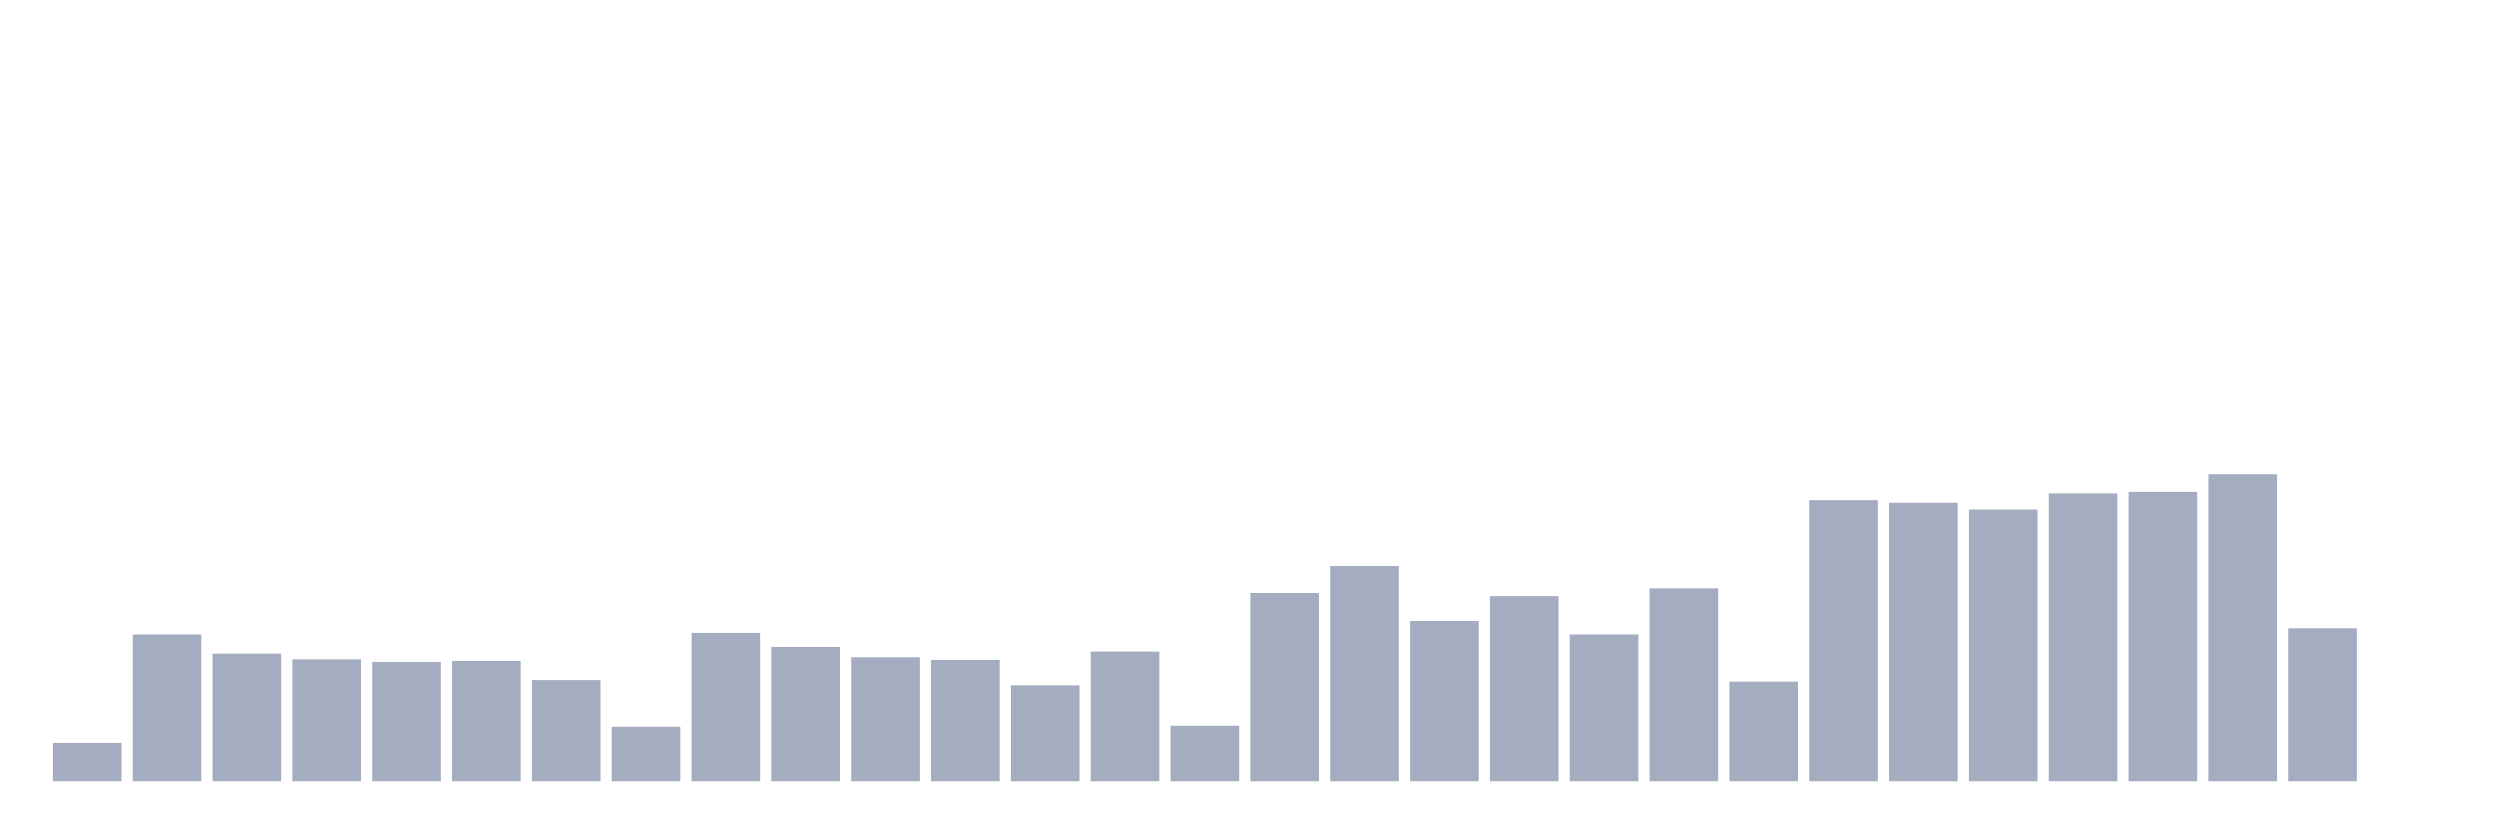 <svg xmlns="http://www.w3.org/2000/svg" viewBox="0 0 480 160"><g transform="translate(10,10)"><rect class="bar" x="0.153" width="13.175" y="132.632" height="7.368" fill="rgb(164,173,192)"></rect><rect class="bar" x="15.482" width="13.175" y="111.821" height="28.179" fill="rgb(164,173,192)"></rect><rect class="bar" x="30.81" width="13.175" y="115.505" height="24.495" fill="rgb(164,173,192)"></rect><rect class="bar" x="46.138" width="13.175" y="116.6" height="23.4" fill="rgb(164,173,192)"></rect><rect class="bar" x="61.466" width="13.175" y="117.098" height="22.902" fill="rgb(164,173,192)"></rect><rect class="bar" x="76.794" width="13.175" y="116.899" height="23.101" fill="rgb(164,173,192)"></rect><rect class="bar" x="92.123" width="13.175" y="120.583" height="19.417" fill="rgb(164,173,192)"></rect><rect class="bar" x="107.451" width="13.175" y="129.545" height="10.455" fill="rgb(164,173,192)"></rect><rect class="bar" x="122.779" width="13.175" y="111.522" height="28.478" fill="rgb(164,173,192)"></rect><rect class="bar" x="138.107" width="13.175" y="114.211" height="25.789" fill="rgb(164,173,192)"></rect><rect class="bar" x="153.436" width="13.175" y="116.202" height="23.798" fill="rgb(164,173,192)"></rect><rect class="bar" x="168.764" width="13.175" y="116.7" height="23.3" fill="rgb(164,173,192)"></rect><rect class="bar" x="184.092" width="13.175" y="121.579" height="18.421" fill="rgb(164,173,192)"></rect><rect class="bar" x="199.42" width="13.175" y="115.107" height="24.893" fill="rgb(164,173,192)"></rect><rect class="bar" x="214.748" width="13.175" y="129.346" height="10.654" fill="rgb(164,173,192)"></rect><rect class="bar" x="230.077" width="13.175" y="103.855" height="36.145" fill="rgb(164,173,192)"></rect><rect class="bar" x="245.405" width="13.175" y="98.677" height="41.323" fill="rgb(164,173,192)"></rect><rect class="bar" x="260.733" width="13.175" y="109.232" height="30.768" fill="rgb(164,173,192)"></rect><rect class="bar" x="276.061" width="13.175" y="104.452" height="35.548" fill="rgb(164,173,192)"></rect><rect class="bar" x="291.39" width="13.175" y="111.821" height="28.179" fill="rgb(164,173,192)"></rect><rect class="bar" x="306.718" width="13.175" y="102.959" height="37.041" fill="rgb(164,173,192)"></rect><rect class="bar" x="322.046" width="13.175" y="120.882" height="19.118" fill="rgb(164,173,192)"></rect><rect class="bar" x="337.374" width="13.175" y="86.031" height="53.969" fill="rgb(164,173,192)"></rect><rect class="bar" x="352.702" width="13.175" y="86.529" height="53.471" fill="rgb(164,173,192)"></rect><rect class="bar" x="368.031" width="13.175" y="87.824" height="52.176" fill="rgb(164,173,192)"></rect><rect class="bar" x="383.359" width="13.175" y="84.737" height="55.263" fill="rgb(164,173,192)"></rect><rect class="bar" x="398.687" width="13.175" y="84.438" height="55.562" fill="rgb(164,173,192)"></rect><rect class="bar" x="414.015" width="13.175" y="81.053" height="58.947" fill="rgb(164,173,192)"></rect><rect class="bar" x="429.344" width="13.175" y="110.626" height="29.374" fill="rgb(164,173,192)"></rect><rect class="bar" x="444.672" width="13.175" y="140" height="0" fill="rgb(164,173,192)"></rect></g></svg>